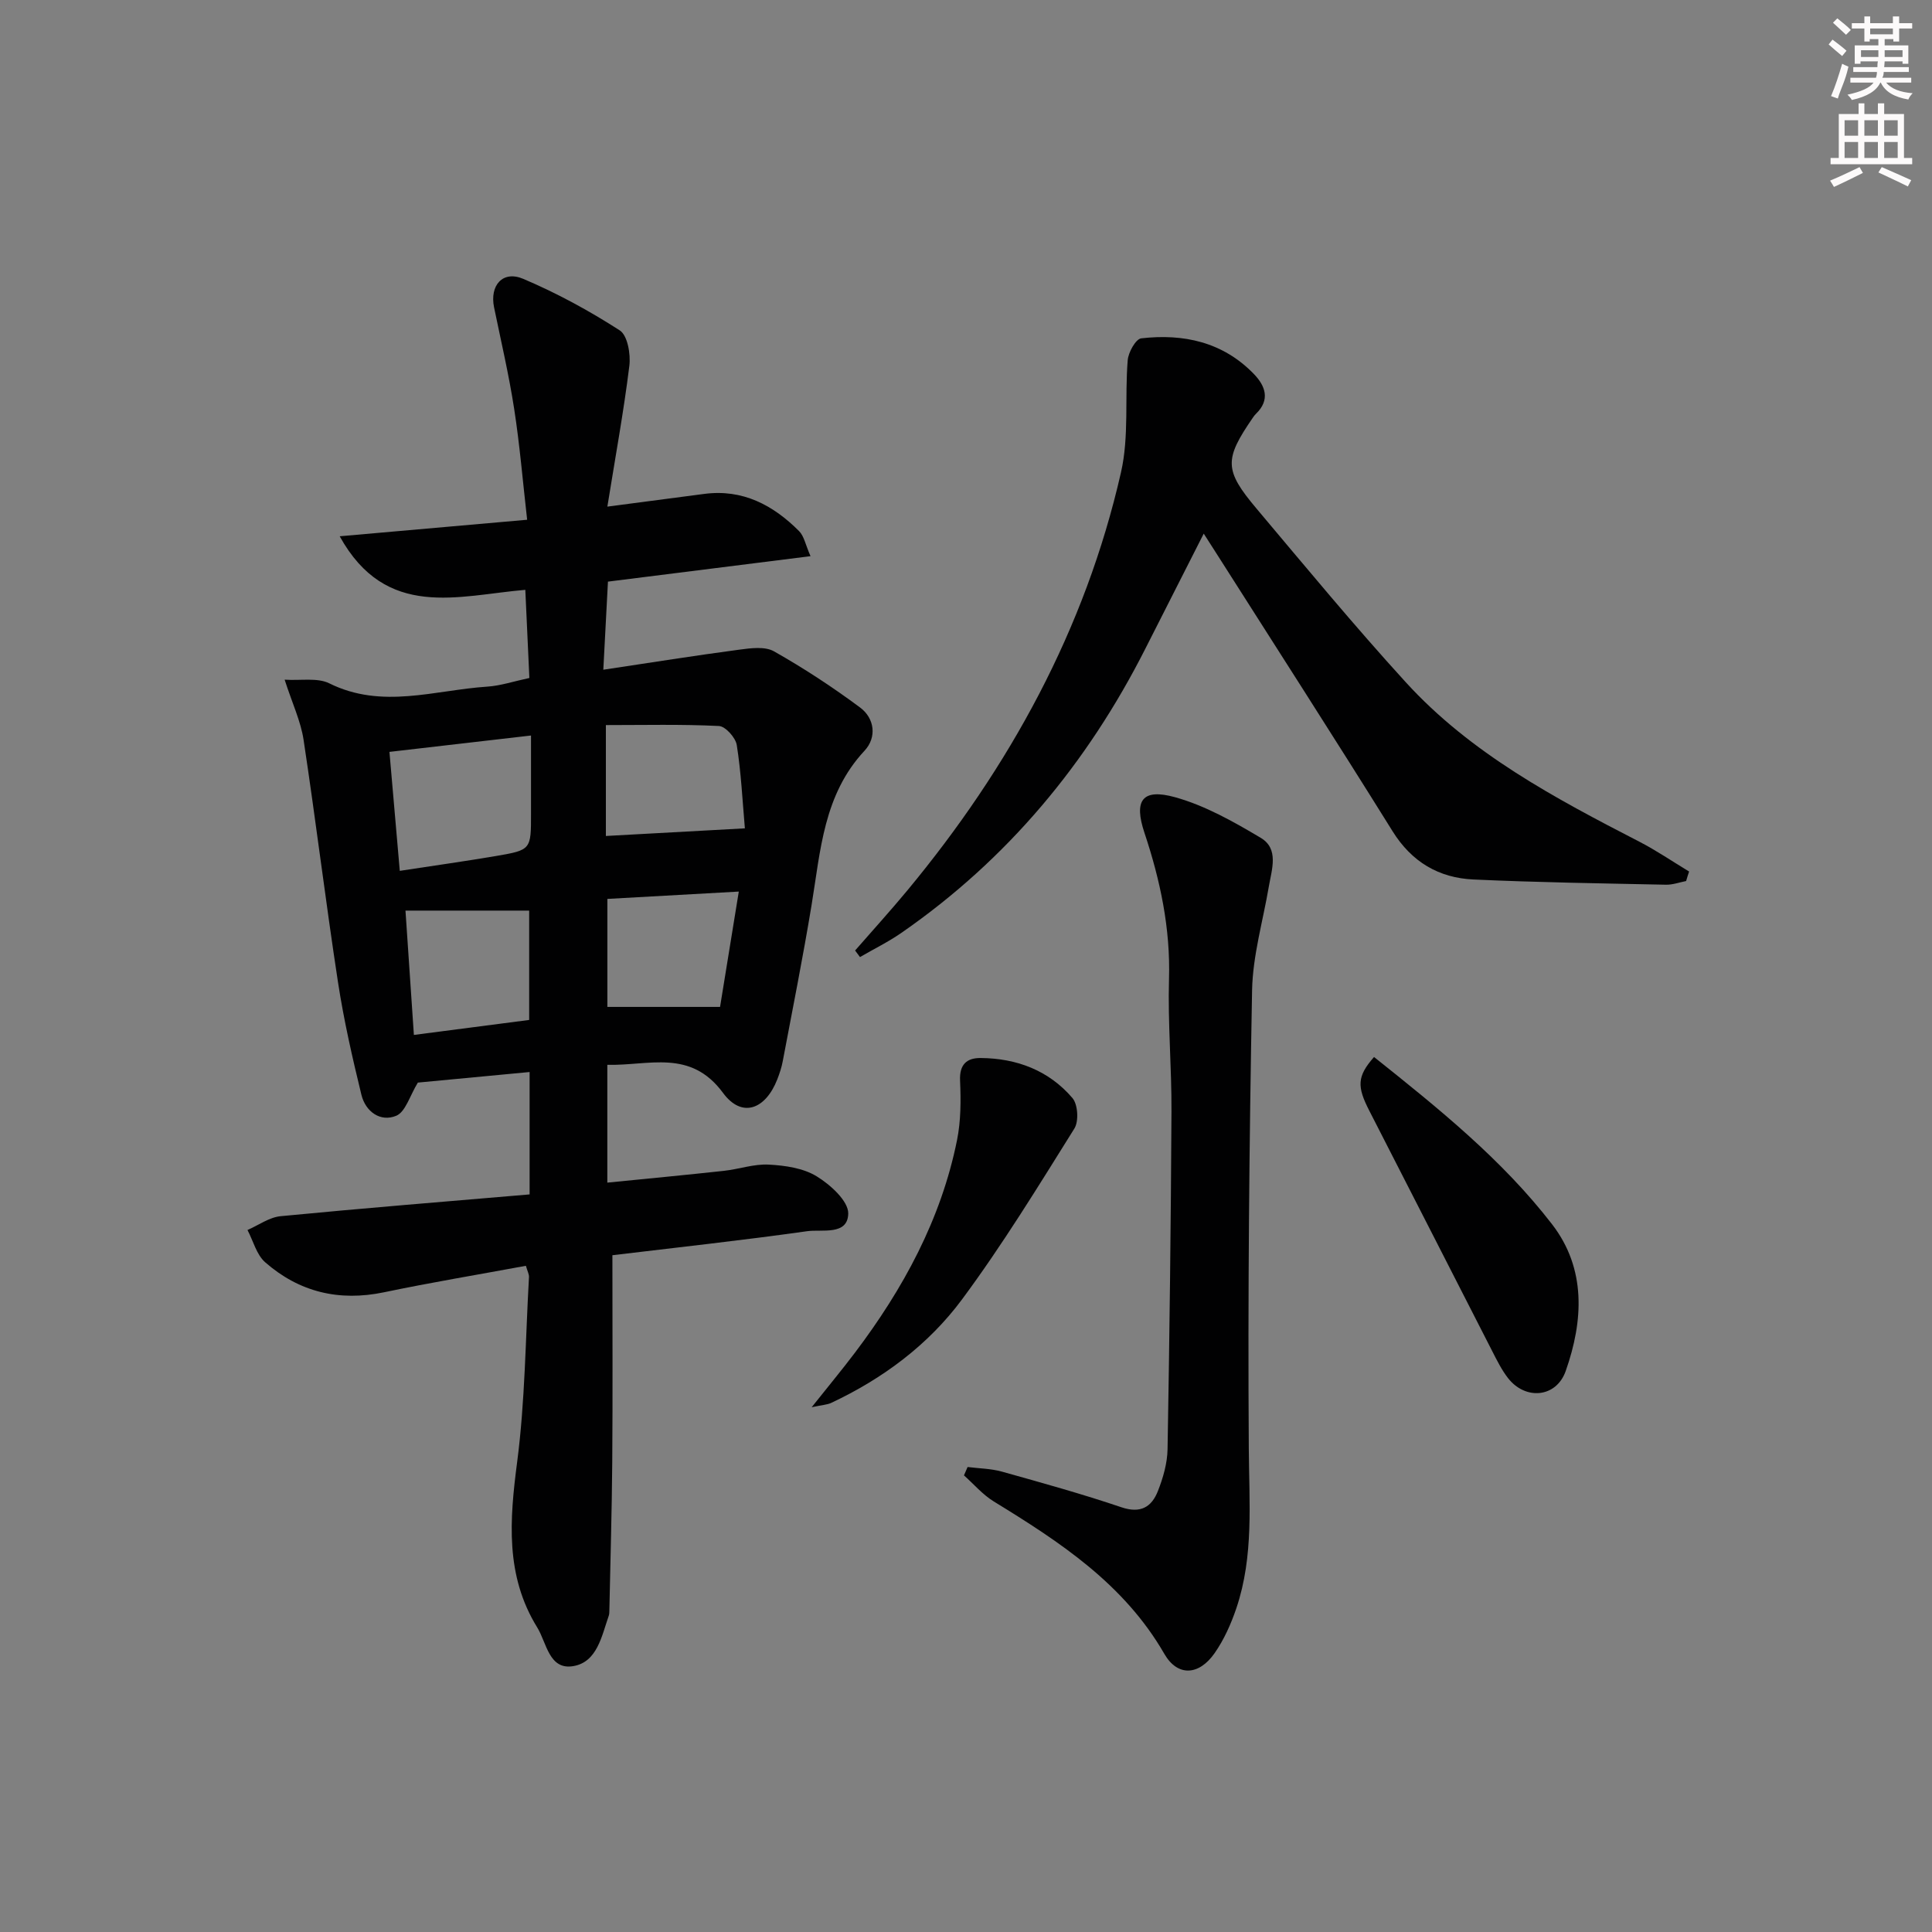 <svg enable-background="new 0 0 400 400" viewBox="0 0 400 400" xmlns="http://www.w3.org/2000/svg"><rect x="0" y="0" width="400" height="400" fill="#808080" stroke="none"/><g fill="#010102"><path d="m126.79 259.88c0 14.81.08 28.78-.03 42.74-.08 10.3-.39 20.6-.6 30.9-.01.33-.01.68-.12.99-1.47 4.21-2.39 9.59-7.33 10.44-5.05.87-5.52-4.82-7.48-8-6.65-10.75-5.72-22.28-4.16-34.25 1.65-12.65 1.72-25.51 2.45-38.29.03-.6-.32-1.22-.64-2.34-9.88 1.83-19.66 3.45-29.36 5.48-9.32 1.95-17.57-.04-24.62-6.21-1.79-1.57-2.47-4.42-3.66-6.68 2.28-.99 4.5-2.63 6.85-2.86 17.14-1.66 34.31-3.04 51.56-4.51 0-8.85 0-16.77 0-25.34-8.19.78-16.06 1.52-23.14 2.19-1.67 2.73-2.55 6.07-4.48 6.87-3.29 1.36-6.35-.87-7.2-4.33-1.88-7.71-3.65-15.47-4.85-23.31-2.56-16.71-4.6-33.5-7.13-50.21-.58-3.83-2.32-7.49-3.92-12.44 3.39.22 6.79-.46 9.25.76 10.9 5.41 21.81 1.4 32.7.68 2.76-.18 5.47-1.1 8.72-1.79-.27-5.9-.54-11.8-.84-18.25-13.91 1.18-28.81 6.29-38.43-11.09 13.11-1.16 25.52-2.25 38.81-3.42-.91-7.98-1.53-15.52-2.69-22.98-1.09-7.05-2.72-14.01-4.16-21-.93-4.53 1.78-7.69 6.01-5.91 6.95 2.94 13.67 6.6 20.01 10.68 1.62 1.04 2.29 4.93 1.99 7.34-1.17 9.47-2.9 18.87-4.55 29.15 7.67-1.01 13.86-1.82 20.04-2.63 7.96-1.05 14.26 2.3 19.65 7.7 1.04 1.04 1.33 2.83 2.37 5.19-14.25 1.79-27.7 3.48-41.94 5.27-.29 5.59-.6 11.29-.96 18.24 9.93-1.49 19.01-2.94 28.12-4.15 2.38-.32 5.33-.72 7.21.34 6.17 3.49 12.14 7.4 17.83 11.63 3.04 2.26 3.48 6.2.93 8.94-8.5 9.1-9.11 20.66-10.97 31.95-1.78 10.8-3.93 21.54-5.96 32.29-.24 1.3-.66 2.58-1.14 3.81-2.47 6.3-7.37 8.06-11.23 2.81-6.76-9.18-15.32-5.61-23.96-5.82v24.39c8.13-.81 16.14-1.57 24.13-2.44 3.12-.34 6.24-1.46 9.31-1.29 3.37.18 7.13.72 9.91 2.43 2.83 1.73 6.57 5.11 6.53 7.7-.09 4.61-5.44 3.22-8.53 3.66-13.47 1.9-27 3.37-40.3 4.97zm-44.02-79.58c7.25-1.11 13.62-2 19.96-3.08 7.23-1.24 7.22-1.31 7.21-8.8-.01-5.35 0-10.69 0-16.14-10.48 1.21-19.48 2.25-29.31 3.39.7 8.15 1.39 16.12 2.14 24.63zm42.67-30.18v22.96c9.47-.52 18.66-1.02 28.78-1.58-.51-5.82-.78-11.58-1.68-17.24-.24-1.54-2.35-3.89-3.7-3.95-7.74-.38-15.51-.19-23.4-.19zm-15.88 61.05c0-7.95 0-15.5 0-22.64-8.66 0-16.93 0-25.61 0 .59 8.76 1.15 17 1.74 25.74 8.16-1.06 16-2.08 23.87-3.1zm43.4-26.58c-9.75.54-18.57 1.04-27.21 1.52v22.36h23.33c1.17-7.18 2.47-15.2 3.88-23.88z"/><path d="m349.09 182.41c-1.39.27-2.78.79-4.17.76-13.29-.28-26.58-.47-39.85-1.08-7.17-.33-12.78-3.61-16.76-10-12.03-19.32-24.35-38.45-36.56-57.66-.71-1.12-1.43-2.23-2.53-3.95-4.18 8.24-8.14 16.02-12.08 23.81-12.02 23.74-28.55 43.62-50.49 58.83-2.72 1.89-5.73 3.36-8.6 5.03-.34-.45-.68-.91-1.01-1.36 3.61-4.14 7.31-8.21 10.81-12.43 21.19-25.56 36.84-54.06 44.24-86.57 1.7-7.45.76-15.48 1.39-23.21.13-1.64 1.67-4.4 2.8-4.53 8.77-1.01 16.91.76 23.31 7.37 2.38 2.46 3.46 5.34.44 8.26-.24.23-.44.5-.63.78-5.94 8.64-5.98 10.85.75 18.84 10.18 12.09 20.25 24.28 30.9 35.95 13.46 14.76 30.86 23.99 48.35 33.01 3.55 1.83 6.88 4.11 10.31 6.18-.22.64-.42 1.3-.62 1.97z"/><path d="m200.33 303.73c2.37.3 4.82.32 7.09.95 8.3 2.32 16.62 4.63 24.78 7.39 3.97 1.34 6.24-.08 7.53-3.36 1.08-2.74 1.95-5.76 2-8.68.41-23.29.69-46.59.81-69.89.05-9.14-.77-18.3-.51-27.42.31-10.5-1.8-20.45-5.08-30.29-2.24-6.7-.49-9.27 6.35-7.37 6.22 1.73 12.12 5.07 17.73 8.41 3.8 2.27 2.28 6.49 1.67 10.07-1.22 7.16-3.33 14.31-3.47 21.49-.59 31.62-.89 63.26-.68 94.88.07 11.14 1.06 22.24-2.56 33.01-1.1 3.26-2.56 6.54-4.52 9.35-3.24 4.64-7.66 4.91-10.41.14-8.35-14.49-21.62-23.16-35.31-31.55-2.3-1.41-4.13-3.58-6.17-5.4.26-.57.51-1.15.75-1.73z"/><path d="m284.48 218.84c13.38 10.67 26.52 21.24 36.85 34.62 7.11 9.21 6.5 19.99 2.83 30.4-1.96 5.54-8.35 6.08-11.95 1.45-1.31-1.69-2.29-3.67-3.27-5.59-8.48-16.55-16.9-33.12-25.39-49.66-2.64-5.11-2.61-7.19.93-11.22z"/><path d="m168.05 291.35c3.48-4.38 6.28-7.75 8.92-11.24 10.02-13.25 17.85-27.61 21.17-44.04.81-4.01.81-8.25.63-12.36-.15-3.36 1.43-4.69 4.27-4.66 7.47.06 14.11 2.57 19 8.29 1.13 1.32 1.34 4.8.4 6.31-7.48 11.96-14.86 24.04-23.25 35.36-6.98 9.42-16.41 16.43-27.13 21.46-.82.37-1.81.41-4.01.88z"/></g><path d="m378.6 9.2.8-1c.9.7 1.9 1.4 2.9 2.3l-.9 1.1c-1.1-.9-2-1.7-2.8-2.4zm.5 10.7c.9-2.1 1.6-4.3 2.3-6.7.4.2.8.4 1.3.6-.7 3.1-1.5 4.3-2.2 6.6zm.4-15.2.9-.9c1 .8 2 1.6 2.8 2.4l-1 1c-1-.9-1.9-1.8-2.7-2.5zm12.5-1.3h1.2v1.4h2.7v1.1h-2.7v2.7h-1.2v-.5h-1.8v1.3h4.9v3.8h-1.2v-.5h-3.7c0 .4-.1.9-.1 1.2h5.1v1h-5.2c0 .5-.1.9-.3 1.2h6v1h-5.2c1.1 1.3 2.9 2 5.5 2.2-.4.4-.7.8-.9 1.3-2.9-.5-4.8-1.6-5.7-3.5h-.1c-.8 1.7-2.7 2.9-5.9 3.6-.2-.4-.6-.8-.9-1.1 2.8-.6 4.6-1.4 5.4-2.5h-4.8v-1h5.3c.1-.3.2-.7.2-1.2h-4.9v-1h5c0-.4 0-.8.1-1.2h-3.6v.5h-1.2v-3.8h4.9v-1.3h-1.8v.5h-1.1v-2.7h-2.6v-1.1h2.6v-1.4h1.2v1.4h4.7v-1.4zm-6.7 8.4h3.6c0-.4 0-.9 0-1.4h-3.6zm1.9-4.7h4.7v-1.2h-4.7zm6.7 3.3h-3.7v1.4h3.7z" fill="#fcfafa"/><path d="m384.7 21.4h1.3v2.2h2.8v-2.2h1.3v2.2h4.1v9.1h1.7v1.3h-16.9v-1.3h1.7v-9.1h4.1v-2.2zm.3 13.2.7 1.2c-1.8.9-3.8 1.9-6 2.9-.2-.4-.5-.8-.8-1.3 2.4-1 4.4-2 6.1-2.8zm-3.1-6.5h2.8v-3.2h-2.8zm0 4.6h2.8v-3.3h-2.8v3.2zm4.1-4.6h2.8v-3.2h-2.8zm0 4.6h2.8v-3.3h-2.8zm3.6 1.9c2.1.9 4.1 1.8 6.1 2.7l-.7 1.3c-2.2-1.1-4.2-2-6.1-2.9zm3.3-9.7h-2.8v3.2h2.8zm-2.8 7.8h2.8v-3.3h-2.8z" fill="#fcfafa"/></svg>